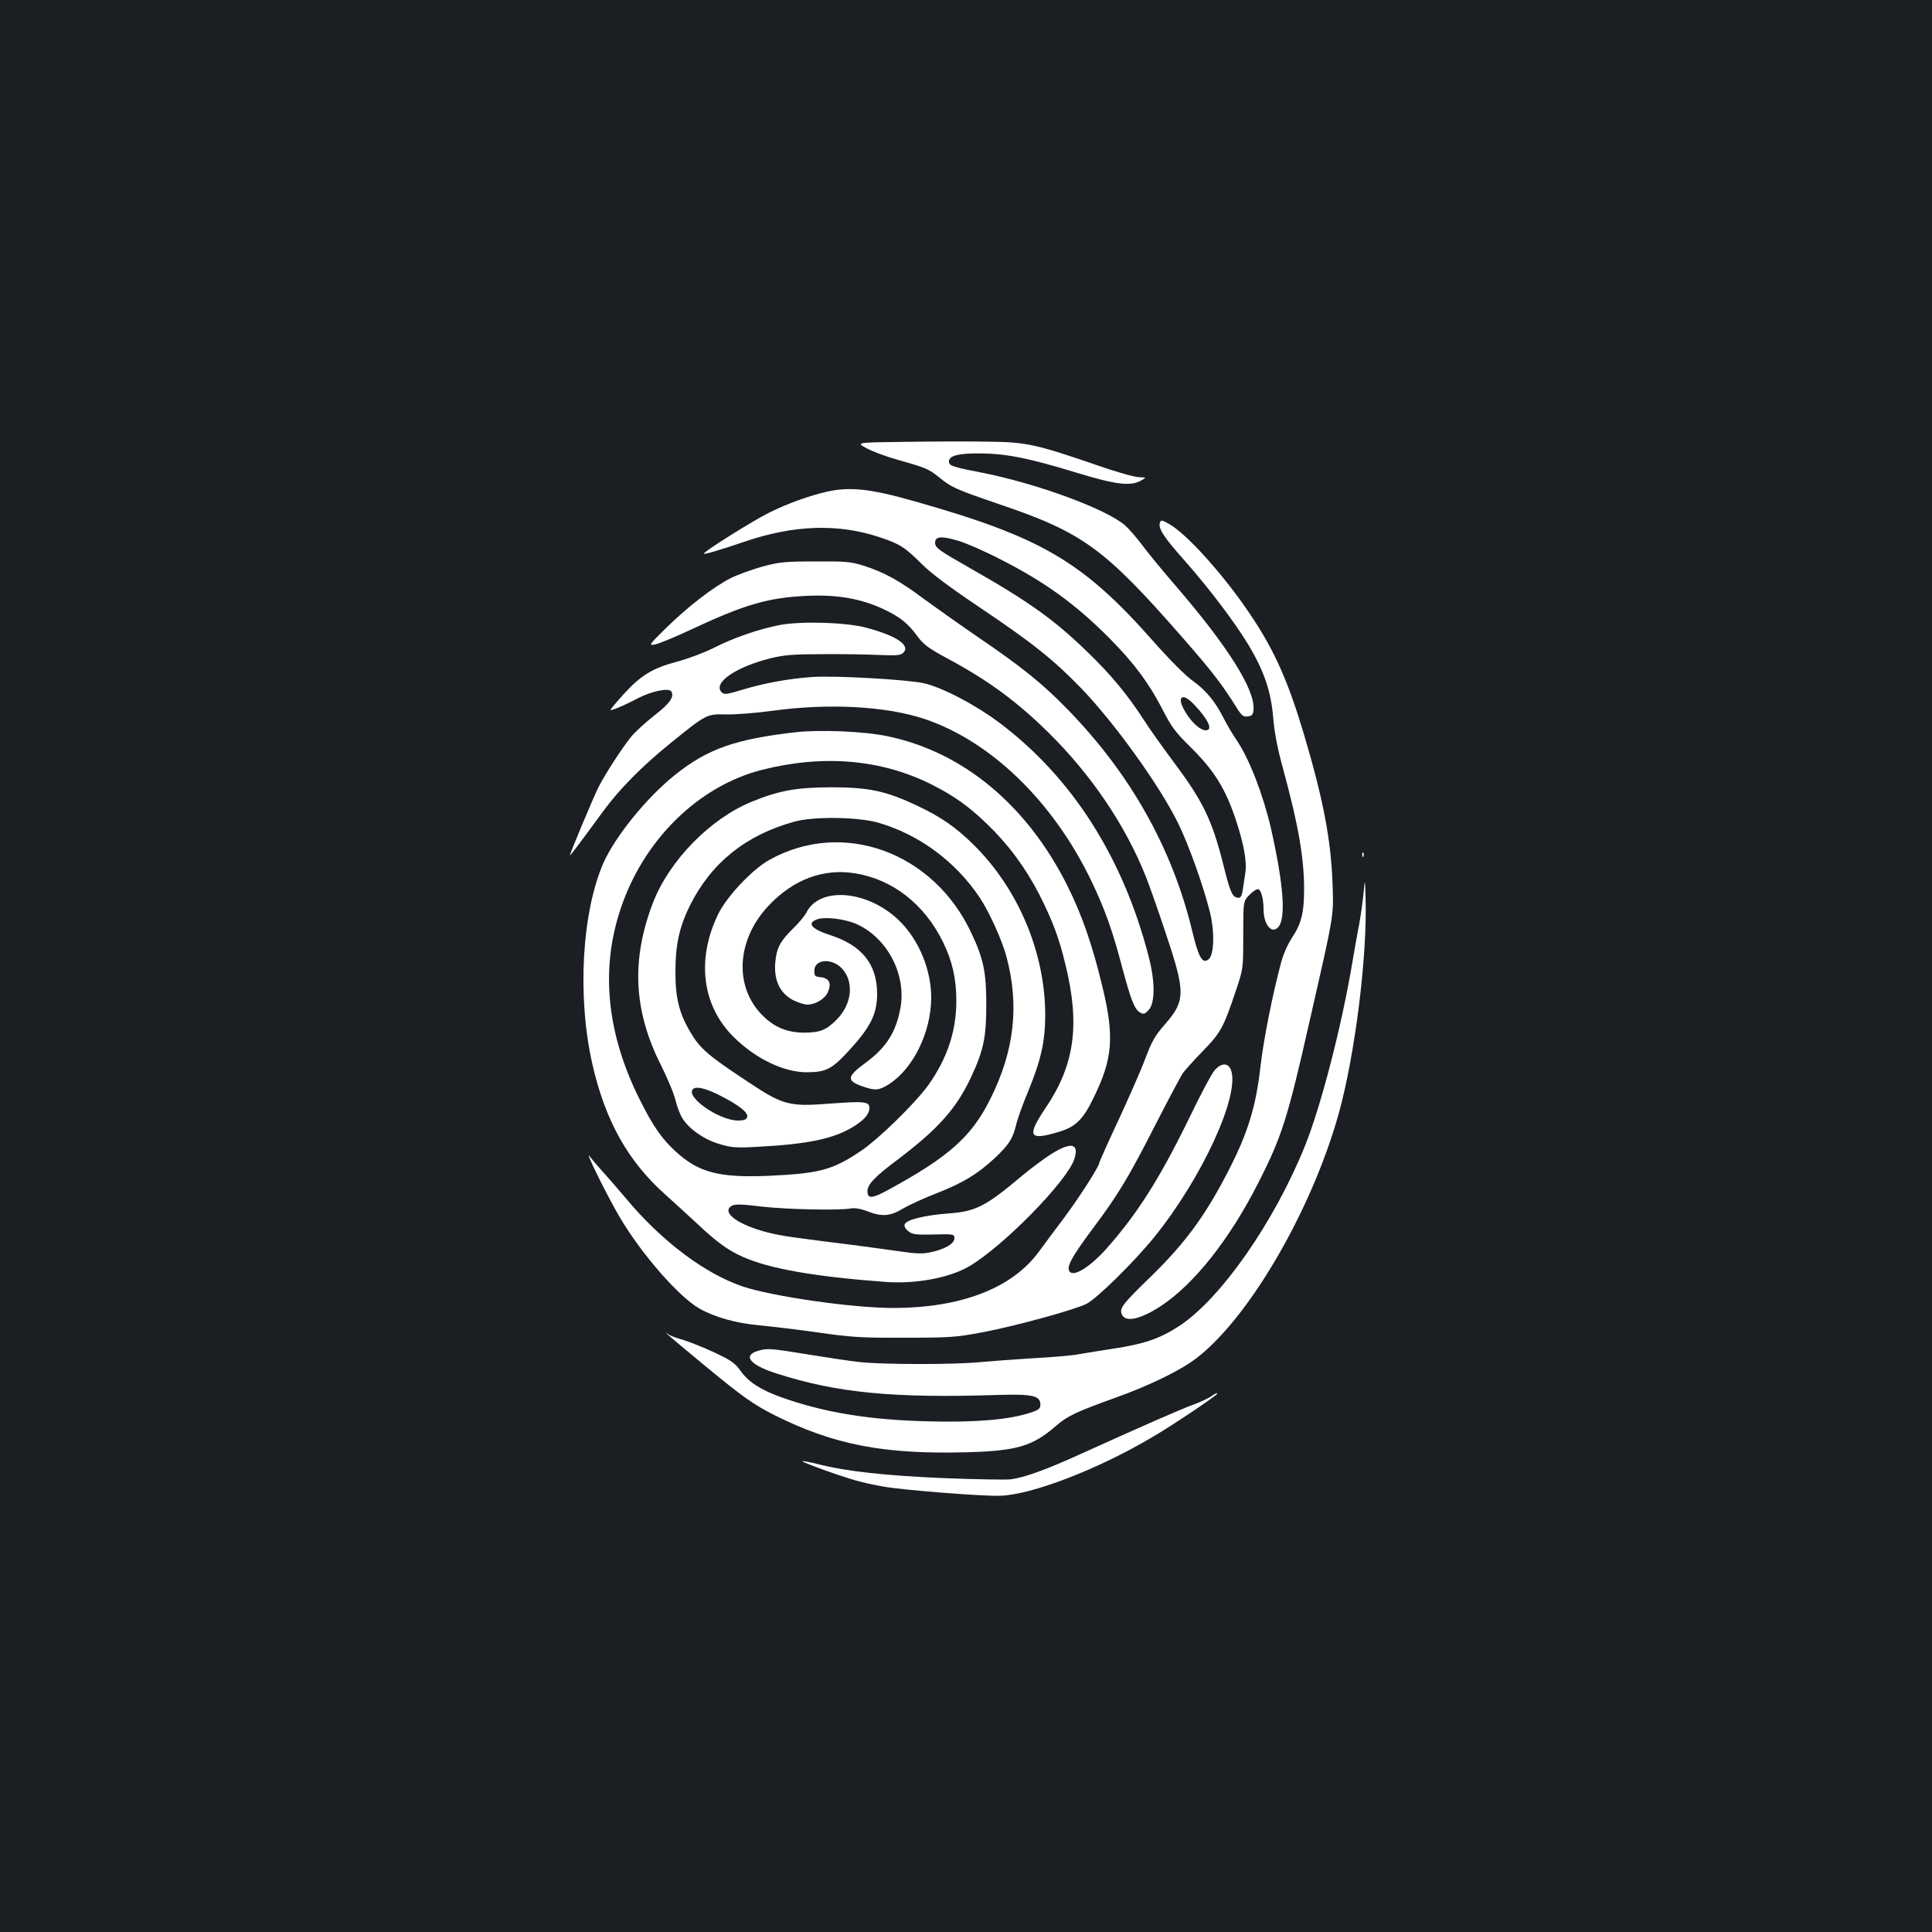 <?xml version="1.0" standalone="no"?>
<!DOCTYPE svg PUBLIC "-//W3C//DTD SVG 20010904//EN"
 "http://www.w3.org/TR/2001/REC-SVG-20010904/DTD/svg10.dtd">
<svg version="1.0" xmlns="http://www.w3.org/2000/svg"
 width="1000pt" height="1000pt" viewBox="0 0 1000 1000"
 preserveAspectRatio="xMidYMid meet">
<rect width="100%" height="100%" fill="#1b1f23"/>
<g transform="translate(0,1000) scale(0.1,-0.1)"
fill="#ffffff" stroke="none">
<path d="M4682 7713 c-253 -3 -253 -3 -195 -34 32 -17 105 -44 163 -60 143
-40 158 -47 210 -89 64 -53 91 -64 301 -136 444 -150 552 -228 964 -699 151
-173 200 -236 279 -363 23 -36 32 -43 54 -40 22 2 28 9 30 34 10 103 -134 331
-409 649 -62 72 -136 162 -165 201 -28 38 -69 85 -90 104 -97 85 -453 216
-739 273 -151 29 -170 36 -173 54 -5 34 47 48 168 46 131 -1 251 -26 490 -99
203 -62 280 -72 335 -42 30 17 30 17 -9 18 -21 0 -118 27 -215 61 -322 111
-370 121 -571 123 -96 2 -289 1 -428 -1z"/>
<path d="M4280 7455 c-92 -21 -201 -60 -300 -109 -83 -41 -344 -205 -337 -212
4 -4 84 19 207 61 259 89 488 96 704 24 105 -35 129 -51 219 -140 44 -45 146
-121 295 -221 277 -186 384 -272 527 -419 175 -182 406 -503 503 -700 53 -108
128 -316 163 -454 27 -104 24 -229 -6 -251 -32 -24 -51 9 -85 151 -104 427
-319 808 -640 1139 -131 135 -237 221 -463 375 -98 67 -226 158 -285 201 -125
94 -208 139 -312 172 -67 21 -93 23 -250 22 -156 0 -185 -3 -272 -26 -53 -15
-126 -41 -163 -59 -90 -45 -221 -146 -335 -257 -92 -91 -94 -93 -60 -88 19 4
98 36 175 72 290 136 410 171 615 180 151 7 275 -14 391 -68 87 -41 127 -72
178 -142 31 -42 57 -61 147 -110 216 -115 368 -227 532 -389 220 -217 396
-477 502 -742 18 -44 66 -181 107 -305 100 -299 99 -341 -10 -465 -51 -59 -64
-81 -107 -195 -18 -47 -77 -181 -131 -298 -55 -117 -99 -216 -99 -221 0 -17
-103 -178 -182 -284 -46 -61 -106 -142 -134 -180 -139 -186 -402 -287 -751
-287 -210 0 -621 59 -778 111 -196 66 -421 235 -605 456 -41 48 -95 111 -120
138 -25 28 -56 64 -68 80 -30 40 93 -210 158 -319 111 -187 302 -407 410 -469
78 -44 189 -76 311 -87 63 -6 200 -22 304 -37 167 -24 220 -28 445 -27 237 0
265 2 405 28 170 32 475 116 538 147 55 28 247 217 350 344 249 307 448 741
398 868 -15 38 -51 36 -85 -4 -15 -17 -74 -128 -131 -247 -152 -311 -266 -492
-428 -675 -87 -97 -172 -149 -192 -117 -15 25 13 75 119 218 135 180 187 266
335 557 62 121 122 233 133 250 12 16 58 68 104 115 91 93 107 121 170 310 39
115 39 115 39 290 0 175 0 175 33 209 17 18 38 31 46 28 14 -6 26 -51 26 -102
0 -80 42 -132 76 -94 41 45 28 220 -37 509 -40 174 -112 361 -177 457 -22 32
-52 83 -67 113 -44 88 -93 147 -160 195 -38 27 -120 109 -204 204 -367 416
-580 540 -1236 726 -228 65 -336 77 -455 50z m686 -256 c38 -12 131 -52 206
-91 234 -118 395 -235 569 -410 129 -130 205 -233 274 -366 47 -92 68 -121
141 -193 132 -129 191 -226 248 -405 36 -114 50 -197 42 -251 -4 -27 -10 -65
-13 -86 -6 -41 -14 -50 -36 -41 -21 8 -33 39 -66 172 -57 226 -104 324 -252
522 -55 74 -126 173 -156 220 -88 136 -172 237 -294 355 -173 168 -303 261
-611 436 -160 91 -178 104 -178 130 0 34 35 36 126 8z m1215 -846 c74 -78 99
-133 60 -133 -27 0 -70 37 -102 89 -53 83 -23 113 42 44z"/>
<path d="M6004 7295 c-11 -28 19 -75 126 -195 130 -147 262 -322 334 -441 80
-136 114 -236 126 -372 6 -76 22 -161 50 -262 80 -293 110 -464 110 -628 0
-121 -14 -178 -64 -253 -20 -30 -45 -86 -55 -126 -44 -163 -91 -401 -106 -532
-24 -215 -66 -352 -172 -556 -118 -228 -223 -370 -406 -547 -131 -127 -152
-153 -142 -182 15 -48 93 -33 202 38 173 113 359 348 507 641 119 233 151 332
262 824 132 579 127 549 121 726 -8 223 -48 434 -148 770 -82 274 -152 433
-276 617 -133 200 -330 420 -422 471 -37 21 -42 22 -47 7z"/>
<path d="M4036 6765 c-108 -21 -237 -65 -345 -120 -50 -25 -134 -56 -188 -70
-124 -33 -187 -71 -274 -167 -38 -42 -69 -79 -69 -82 0 -7 64 19 142 60 72 37
160 55 173 35 16 -28 -8 -62 -89 -125 -46 -36 -99 -85 -118 -108 -46 -56 -139
-199 -172 -266 -25 -50 -146 -339 -146 -349 0 -5 49 60 175 232 81 110 198
229 340 344 191 155 193 156 292 153 46 -1 154 7 241 19 292 40 588 24 786
-42 345 -115 668 -429 865 -839 71 -149 108 -252 161 -453 45 -168 63 -213 93
-229 17 -9 24 -6 44 16 32 38 32 148 -2 277 -133 513 -397 926 -772 1208 -124
93 -297 184 -393 205 -88 19 -463 40 -575 32 -125 -9 -245 -31 -359 -65 -82
-25 -98 -27 -110 -15 -49 48 69 131 253 177 71 17 116 21 266 21 99 1 230 -1
292 -4 95 -4 115 -2 128 11 39 39 -34 88 -191 130 -105 28 -334 35 -448 14z"/>
<path d="M4118 6210 c-313 -36 -455 -86 -623 -220 -146 -116 -309 -317 -371
-455 -112 -255 -137 -690 -59 -1038 67 -298 186 -510 383 -684 42 -38 115
-104 163 -149 100 -94 158 -136 235 -170 137 -61 372 -102 734 -129 157 -12
334 20 437 81 176 103 510 444 544 556 26 82 -19 89 -124 22 -40 -26 -108 -77
-152 -114 -186 -156 -234 -180 -377 -191 -122 -9 -216 -32 -225 -56 -4 -10 2
-23 18 -35 20 -17 37 -19 114 -18 123 3 125 3 125 -20 0 -27 -50 -56 -120 -71
-45 -10 -75 -9 -170 5 -63 9 -169 23 -235 32 -313 39 -365 46 -438 64 -159 40
-249 107 -187 140 16 8 54 7 150 -5 129 -15 401 -21 463 -10 22 4 50 -1 85
-14 77 -30 119 -27 187 14 32 19 111 55 176 80 134 53 207 97 296 179 74 69
96 103 113 176 7 30 35 108 62 172 66 161 88 257 88 394 0 322 -139 653 -371
882 -89 88 -169 144 -290 201 -163 77 -251 96 -449 96 -181 -1 -268 -17 -410
-75 -216 -89 -426 -305 -510 -522 -114 -296 -101 -561 42 -843 33 -66 67 -147
74 -179 8 -33 24 -75 36 -94 34 -55 112 -110 190 -133 63 -19 85 -21 197 -15
269 14 402 43 504 108 54 35 77 63 77 94 0 32 -27 35 -201 22 -220 -17 -245
-10 -448 126 -186 123 -229 161 -276 241 -60 100 -80 181 -79 320 0 135 21
229 75 338 111 222 290 365 540 434 99 28 328 25 434 -5 209 -60 398 -198 524
-385 49 -72 117 -222 140 -307 68 -253 42 -489 -84 -740 -97 -194 -214 -298
-528 -469 -82 -45 -107 -47 -107 -7 0 36 36 74 163 169 205 156 296 259 371
417 67 143 81 209 81 380 0 167 -14 236 -76 368 -196 423 -668 594 -1049 380
-88 -50 -218 -188 -263 -280 -114 -235 -83 -476 83 -638 113 -111 256 -179
374 -180 97 0 129 15 208 99 124 133 158 200 158 309 -1 152 -79 249 -243 302
-96 31 -122 61 -69 81 40 16 146 3 208 -25 157 -72 255 -259 225 -431 -22
-126 -74 -208 -181 -286 -98 -72 -100 -93 -13 -123 64 -22 82 -20 134 12 126
81 218 269 219 447 0 142 -61 294 -159 393 -160 163 -417 188 -487 49 -9 -18
-40 -55 -69 -83 -65 -63 -86 -101 -92 -174 -9 -97 27 -167 101 -201 23 -10 52
-19 64 -19 43 0 94 31 108 67 19 44 5 71 -39 75 -28 3 -32 6 -32 33 0 61 90
68 143 12 64 -69 52 -185 -28 -265 -53 -54 -87 -67 -170 -67 -87 1 -153 28
-216 92 -146 149 -131 391 35 566 127 135 283 193 445 167 196 -31 360 -159
457 -356 48 -98 69 -190 69 -304 0 -157 -47 -298 -144 -435 -69 -96 -262 -285
-357 -347 -141 -94 -210 -112 -469 -124 -259 -11 -364 17 -484 127 -70 64
-117 132 -183 264 -171 340 -206 671 -103 984 117 360 403 642 733 726 319 81
619 55 880 -76 116 -59 188 -110 285 -203 111 -107 198 -224 271 -365 68 -134
103 -226 136 -365 76 -309 47 -517 -100 -736 -103 -153 -91 -176 67 -128 84
25 124 63 177 173 100 203 110 316 48 574 -52 218 -107 376 -182 526 -210 420
-543 695 -935 775 -120 25 -349 34 -472 20z m-390 -1881 c100 -51 148 -90 139
-112 -4 -12 -18 -17 -46 -17 -99 0 -275 123 -234 163 16 16 67 4 141 -34z"/>
<path d="M7051 5574 c0 -11 3 -14 6 -6 3 7 2 16 -1 19 -3 4 -6 -2 -5 -13z"/>
<path d="M7057 5370 c-5 -47 -15 -116 -22 -155 -8 -38 -23 -126 -35 -195 -55
-329 -162 -743 -245 -950 -160 -397 -438 -795 -654 -935 -98 -64 -182 -92
-335 -115 -72 -11 -156 -25 -186 -30 -30 -6 -134 -15 -230 -20 -96 -6 -219
-15 -273 -20 -135 -14 -513 -13 -628 0 -52 6 -159 22 -239 35 -221 36 -236 37
-280 25 -90 -24 -52 -74 89 -119 315 -101 604 -129 1156 -111 170 5 210 -5
210 -50 0 -21 -8 -28 -52 -42 -107 -36 -281 -51 -523 -45 -314 7 -551 47 -772
127 -105 38 -166 79 -206 136 -28 39 -48 53 -135 94 -56 26 -129 55 -162 65
-33 9 -67 22 -75 28 -46 34 25 -27 185 -159 197 -163 254 -203 362 -258 308
-154 565 -204 993 -193 263 7 344 31 465 136 60 52 104 73 310 147 171 61 334
140 415 202 274 208 598 765 739 1267 85 308 149 817 139 1120 -3 100 -3 100
-11 15z"/>
<path d="M6265 2770 c-16 -10 -56 -29 -90 -41 -59 -21 -264 -111 -582 -255
-182 -83 -292 -122 -362 -131 -26 -3 -180 0 -342 6 -303 13 -508 35 -652 72
-44 11 -81 18 -84 16 -4 -5 191 -76 277 -100 30 -9 93 -23 140 -31 95 -18 512
-51 605 -48 165 4 514 139 797 308 105 62 328 212 328 220 0 6 -4 5 -35 -16z"/>
</g>
</svg>
